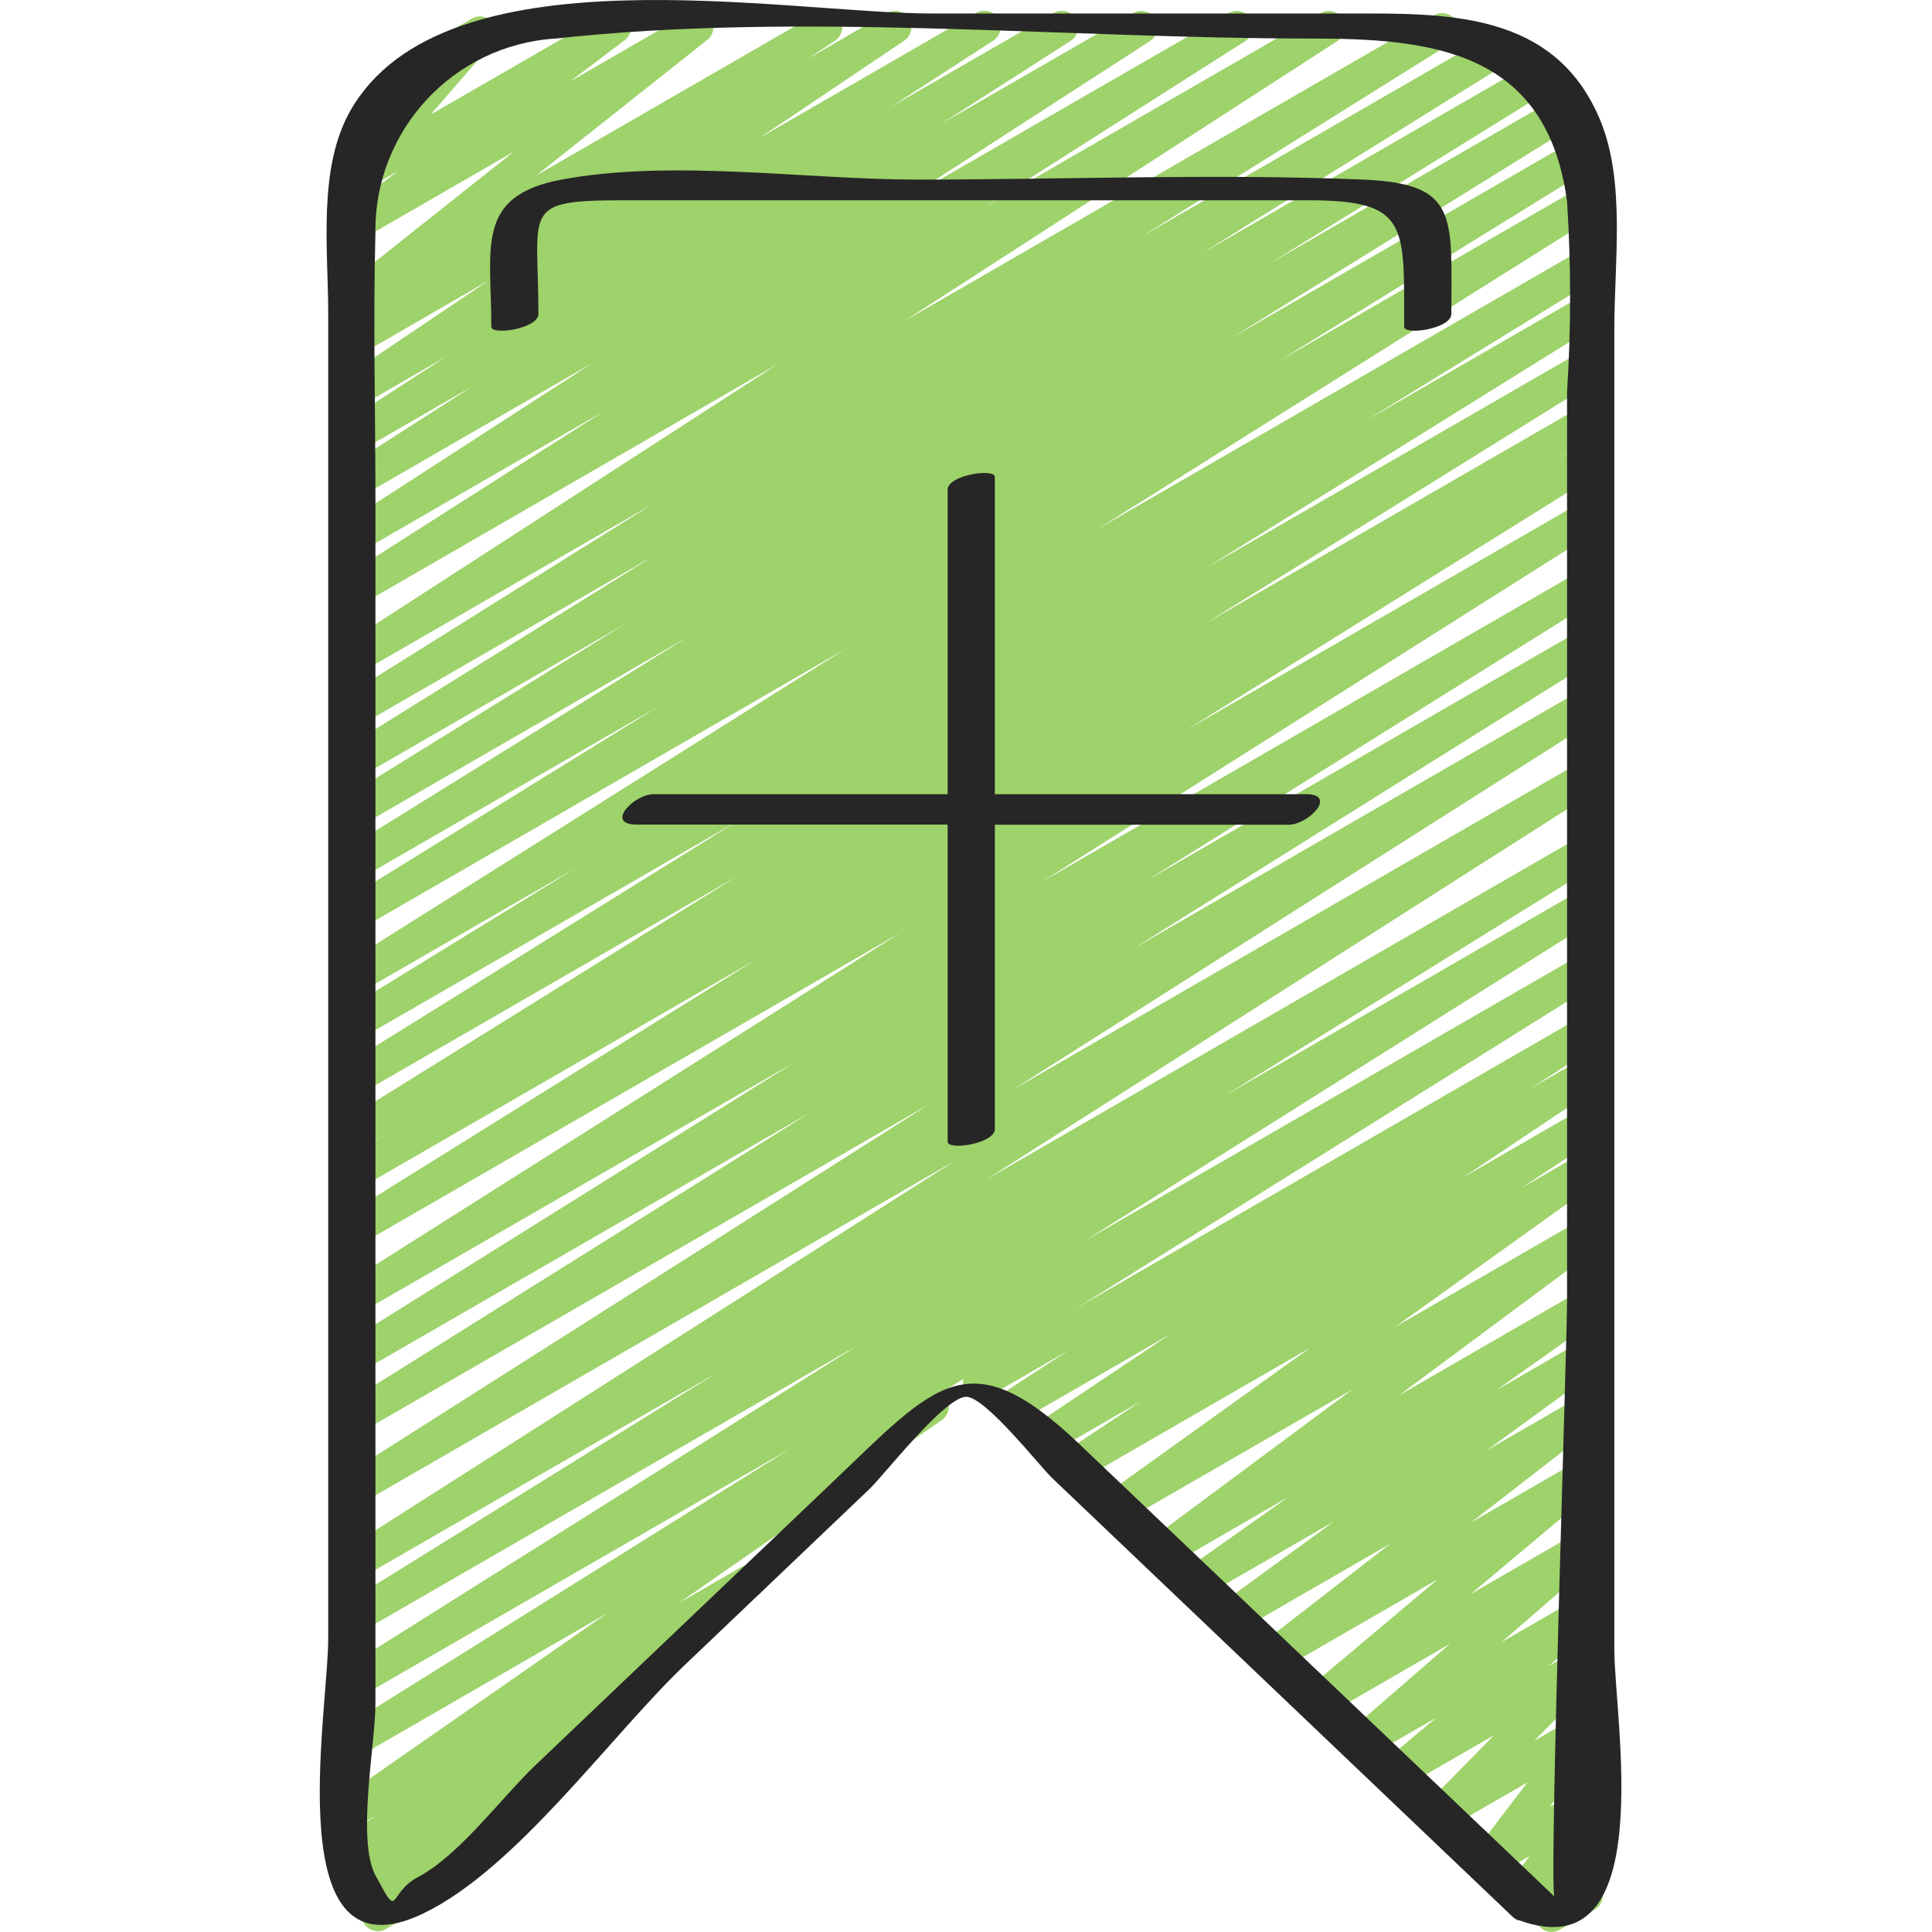 <svg height="505pt" viewBox="-83 0 505 505.7" width="505pt" xmlns="http://www.w3.org/2000/svg"><path d="m322.816 505.699c-1.156 0-2.262-.469-3.07-1.297-1.363-1.41-1.59-3.57-.547-5.23l.852-1.426-2.984 1.707c-1.746 1.031-3.98.672-5.316-.852-1.348-1.52-1.441-3.773-.223-5.395l5.504-7.391-8.883 5.121c-1.758 1-3.977.633-5.312-.883-1.34-1.516-1.43-3.762-.219-5.383l13.832-18.121-21.117 12.191c-1.852 1.066-4.203.602-5.508-1.086-1.305-1.688-1.164-4.082.336-5.602l17.562-17.863-23.766 13.715c-1.914 1.074-4.328.523-5.586-1.27-1.262-1.797-.953-4.258.711-5.688l13.527-11.348-17.359 10.012c-1.898 1.07-4.305.535-5.57-1.242-1.27-1.777-.988-4.227.648-5.672l25.898-22.461-32.258 18.629c-1.914 1.117-4.367.582-5.641-1.234-1.273-1.816-.941-4.309.762-5.727l33.91-28.527-41.266 23.824c-1.949 1.172-4.473.609-5.742-1.277-1.266-1.887-.832-4.438.988-5.797l33.707-26.137-39.738 22.938c-1.965 1.145-4.484.547-5.727-1.359-1.242-1.906-.77-4.449 1.074-5.785l29.484-21.512-34.195 19.738c-1.965 1.07-4.426.441-5.637-1.445-1.207-1.887-.75-4.387 1.047-5.723l27.008-19.082-31.078 17.973c-1.957 1.113-4.441.516-5.676-1.367-1.234-1.879-.797-4.395 1-5.75l52.461-38.98-59.902 34.586c-1.969 1.113-4.461.496-5.688-1.402-1.223-1.898-.754-4.426 1.07-5.758l53.488-38.332-60.168 34.73c-1.992 1.102-4.492.445-5.691-1.488-1.195-1.93-.668-4.461 1.199-5.754l20.395-13.52-23.473 13.551c-2 1.246-4.633.637-5.879-1.363s-.637-4.633 1.363-5.879l35.586-23.801-39.637 22.887c-2.004 1.164-4.57.52-5.781-1.457-1.215-1.973-.629-4.555 1.316-5.812l17.613-11.469-21.555 12.441c-2.027 1.059-4.527.332-5.672-1.645-1.145-1.98-.523-4.512 1.406-5.738l159.922-92.332c1.992-1.066 4.473-.398 5.652 1.531 1.184 1.926.656 4.441-1.199 5.734l-17.715 11.535 13.262-7.68c1.996-1.188 4.574-.559 5.801 1.414 1.227 1.973.652 4.562-1.297 5.832l-35.547 23.773 31.043-17.922c1.988-1.098 4.492-.445 5.688 1.488 1.199 1.934.672 4.465-1.199 5.758l-20.328 13.473 15.84-9.137c1.969-1.113 4.461-.5 5.684 1.402 1.227 1.898.758 4.422-1.066 5.754l-53.516 38.352 48.898-28.23c1.957-1.109 4.438-.512 5.676 1.367 1.234 1.879.797 4.398-1 5.75l-52.523 39 47.848-27.625c1.973-1.105 4.465-.484 5.684 1.422s.738 4.43-1.094 5.754l-26.957 19.09 22.383-12.918c1.965-1.148 4.484-.551 5.727 1.355 1.242 1.906.77 4.453-1.074 5.785l-29.477 21.496 24.824-14.32c1.941-1.105 4.41-.527 5.656 1.328 1.25 1.855.852 4.359-.91 5.738l-33.734 26.156 29.016-16.727c1.914-1.117 4.367-.578 5.641 1.238 1.273 1.816.945 4.305-.762 5.727l-33.953 28.484 29.012-16.742c1.902-1.074 4.309-.539 5.574 1.238 1.266 1.777.988 4.227-.648 5.672l-25.891 22.441 20.965-12.098c1.914-1.074 4.328-.527 5.586 1.27 1.262 1.797.953 4.254-.711 5.684l-13.516 11.391 8.66-4.988c1.848-1.055 4.184-.586 5.484 1.094 1.301 1.68 1.168 4.062-.312 5.586l-17.555 17.852 12.383-7.152c1.758-1.008 3.988-.637 5.324.887 1.34 1.523 1.422 3.781.195 5.395l-13.832 18.133 8.32-4.793c1.75-1.008 3.969-.648 5.312.859 1.344 1.508 1.445 3.754.242 5.379l-5.496 7.379c1.699-.934 3.812-.605 5.148.797 1.336 1.402 1.559 3.527.543 5.176l-2.805 4.5c1.488.629 2.492 2.051 2.59 3.664.098 1.613-.723 3.145-2.121 3.953l-9.098 5.25c-.641.395-1.379.605-2.133.613zm0 0" fill="#9ed26a"/><path d="m15.566 505.512c-1.797-.004-3.398-1.133-4.008-2.824s-.09-3.582 1.293-4.727l2.672-2.211-4.055 2.328c-1.969 1.125-4.477.512-5.703-1.398-1.227-1.906-.746-4.441 1.094-5.77l3.219-2.285c-2.008.5-4.09-.516-4.93-2.406-.84-1.895-.203-4.117 1.516-5.273l8.348-5.676-3.816 2.195c-1.977 1.133-4.5.512-5.723-1.414-1.227-1.926-.719-4.473 1.148-5.781l68.906-47.965-64.398 37.16c-2.012 1.109-4.539.426-5.719-1.543-1.18-1.965-.594-4.516 1.332-5.77l116.906-73.055-112.52 64.949c-2.004 1.07-4.492.387-5.664-1.559-1.176-1.945-.621-4.465 1.262-5.738l134.594-84.719-130.191 75.16c-2.016 1.137-4.57.461-5.758-1.527-1.188-1.984-.574-4.555 1.379-5.793l97.699-60.637-93.32 53.844c-2 1.086-4.5.41-5.684-1.539-1.18-1.945-.625-4.473 1.262-5.746l160.164-102.121-155.742 89.918c-2 1.055-4.473.371-5.645-1.562-1.168-1.934-.629-4.445 1.23-5.727l153.234-97.332-148.82 85.922c-2.016 1.164-4.59.496-5.789-1.496-1.199-1.996-.578-4.582 1.395-5.816l122.129-76.473-117.762 67.965c-2.004 1.059-4.48.367-5.648-1.574-1.164-1.945-.609-4.457 1.262-5.73l118.137-73.855-113.723 65.656c-2.02 1.219-4.641.57-5.859-1.445-1.219-2.02-.57-4.641 1.445-5.859l145.777-92.227-141.363 81.613c-2.012 1.105-4.539.422-5.719-1.543-1.18-1.969-.594-4.52 1.332-5.773l108.031-67.301-103.645 59.836c-2.02 1.098-4.543.402-5.711-1.574-1.168-1.977-.566-4.523 1.367-5.766l10.777-6.586-6.434 3.711c-2.016 1.137-4.57.457-5.758-1.527s-.574-4.555 1.379-5.793l102.785-63.926-98.406 56.832c-2.008 1.074-4.504.383-5.672-1.57s-.602-4.48 1.293-5.742l102.785-63.906-98.406 56.789c-2.016 1.117-4.555.43-5.73-1.551-1.18-1.98-.574-4.539 1.367-5.777l60.852-37.43-56.488 32.625c-2.008 1.086-4.512.402-5.688-1.551-1.18-1.957-.609-4.492 1.293-5.754l131.309-82.578-126.922 73.312c-2.008 1.043-4.477.344-5.637-1.598-1.156-1.941-.602-4.445 1.266-5.719l82.348-50.934-77.977 45.023c-2.016 1.133-4.57.457-5.758-1.531-1.188-1.984-.574-4.555 1.379-5.793l89.992-55.852-85.613 49.426c-2.008 1.043-4.477.344-5.637-1.594-1.156-1.941-.602-4.449 1.266-5.719l73.508-45.492-69.121 39.91c-2.016 1.137-4.57.461-5.758-1.527-1.188-1.984-.574-4.555 1.379-5.793l80.906-50.348-76.527 44.168c-2.008 1.09-4.512.406-5.688-1.551-1.176-1.953-.605-4.488 1.293-5.75l80.758-50.52-76.363 44.082c-1.996 1.086-4.492.414-5.676-1.523-1.184-1.938-.645-4.461 1.23-5.746l113.57-73.453-109.141 63.016c-2.012 1.148-4.57.488-5.77-1.492-1.199-1.98-.602-4.555 1.348-5.801l67.934-43.309-63.512 36.695c-1.996 1.082-4.492.414-5.676-1.523-1.188-1.938-.645-4.465 1.227-5.75l65.129-42.137-60.68 35.031c-2.012 1.176-4.594.527-5.805-1.465-1.211-1.988-.602-4.578 1.367-5.824l33.816-21.715-29.379 16.953c-2 1.117-4.523.457-5.723-1.496-1.195-1.953-.637-4.5 1.266-5.773l26.676-17.289-22.188 12.801c-1.992 1.152-4.539.52-5.758-1.434s-.668-4.523 1.246-5.805l37.996-25.59-33.516 19.371c-1.992 1.098-4.492.445-5.691-1.488-1.195-1.934-.668-4.465 1.203-5.758l7.184-4.754-2.695 1.555c-1.938 1.109-4.398.539-5.652-1.305-1.254-1.848-.875-4.348.871-5.734l44.836-35.578-40.055 23.117c-1.953 1.121-4.438.531-5.68-1.344-1.242-1.875-.816-4.395.977-5.754l14.352-10.891-9.105 5.258c-1.801 1.027-4.078.613-5.398-.984-1.324-1.598-1.305-3.914.039-5.492l16.215-18.672c-2.059.977-4.523.16-5.594-1.852-1.07-2.012-.371-4.512 1.594-5.676l21.68-12.535c1.801-1.016 4.074-.594 5.391 1s1.301 3.902-.039 5.477l-16.16 18.656 46.098-26.59c1.945-1.109 4.422-.52 5.664 1.348 1.238 1.867.824 4.375-.957 5.742l-14.359 10.871 31.156-17.961c1.93-1.117 4.398-.555 5.656 1.289 1.262 1.84.891 4.348-.855 5.742l-44.848 35.559 73.82-42.59c1.988-1.098 4.492-.445 5.688 1.488 1.199 1.93.672 4.465-1.199 5.754l-7.227 4.789 20.836-12.031c1.988-1.102 4.484-.453 5.688 1.473 1.203 1.922.688 4.453-1.172 5.754l-37.973 25.523 56.73-32.75c2-1.164 4.566-.52 5.777 1.457 1.215 1.973.629 4.555-1.316 5.812l-26.699 17.297 42.578-24.566c2.004-1.141 4.551-.484 5.754 1.484 1.203 1.965.621 4.531-1.305 5.793l-33.785 21.676 50.211-28.953c1.996-1.086 4.488-.414 5.676 1.523 1.184 1.938.645 4.465-1.23 5.746l-65.102 42.094 85.59-49.363c2.004-1.121 4.535-.453 5.727 1.508 1.195 1.961.621 4.516-1.297 5.777l-67.934 43.266 87.621-50.551c1.992-1.086 4.488-.414 5.672 1.523 1.188 1.938.645 4.465-1.227 5.746l-113.605 73.453 138.805-80.125c2.008-1.129 4.547-.453 5.738 1.52 1.188 1.973.598 4.531-1.336 5.785l-80.887 50.574 92.117-53.168c2.008-1.109 4.535-.426 5.715 1.543 1.184 1.965.594 4.516-1.328 5.77l-80.891 50.344 86.719-50.09c2.016-1.133 4.566-.457 5.754 1.527 1.188 1.988.578 4.559-1.379 5.797l-73.461 45.508 75.895-43.863c2.02-1.211 4.641-.555 5.852 1.469 1.211 2.023.555 4.641-1.465 5.855l-90.012 55.848 90-51.949c2.008-1.074 4.504-.379 5.672 1.57 1.168 1.953.602 4.48-1.293 5.742l-82.371 50.926 79.531-45.891c1.996-1.043 4.465-.352 5.629 1.582 1.16 1.93.621 4.434-1.234 5.715l-131.16 82.438 126.766-73.18c2.016-1.113 4.551-.43 5.73 1.551 1.176 1.98.57 4.539-1.371 5.777l-60.852 37.43 56.492-32.625c2.016-1.133 4.566-.457 5.754 1.527 1.188 1.988.578 4.559-1.379 5.797l-102.781 63.922 98.406-56.805c2.008-1.074 4.5-.383 5.668 1.57 1.172 1.953.602 4.477-1.293 5.742l-102.781 63.922 98.406-56.805c2.008-1.047 4.484-.34 5.641 1.609 1.152 1.949.582 4.457-1.297 5.719l-11.188 6.828 6.824-3.953c2.023-1.211 4.645-.555 5.855 1.469 1.211 2.023.555 4.645-1.469 5.855l-107.879 67.234 103.52-59.734c2.004-1.102 4.523-.43 5.707 1.531 1.184 1.957.613 4.5-1.297 5.766l-145.773 92.184 141.363-81.621c2.012-1.105 4.535-.426 5.719 1.543 1.18 1.969.59 4.52-1.332 5.77l-118.223 73.926 113.836-65.707c2.004-1.086 4.512-.402 5.688 1.551 1.176 1.957.605 4.488-1.293 5.754l-122.027 76.406 117.625-67.906c2.008-1.148 4.566-.488 5.766 1.492 1.199 1.98.602 4.555-1.348 5.801l-153.23 97.316 148.82-85.914c2-1.086 4.5-.406 5.68 1.539 1.18 1.945.625 4.477-1.262 5.75l-160.16 102.117 155.742-89.918c2.008-1.07 4.5-.379 5.672 1.574 1.168 1.953.598 4.477-1.293 5.742l-97.699 60.672 93.32-53.883c2.008-1.125 4.551-.453 5.738 1.52 1.191 1.977.598 4.535-1.336 5.785l-134.598 84.711 130.195-75.152c2.004-1.055 4.48-.363 5.648 1.578 1.164 1.941.609 4.457-1.262 5.727l-172.008 107.52c.539.34.992.793 1.332 1.332 1.227 1.926.719 4.477-1.152 5.785l-68.914 47.965 16.34-9.438c1.988-1.152 4.531-.523 5.754 1.418 1.223 1.945.688 4.512-1.215 5.801l-29.012 19.773c1.363.652 2.277 1.973 2.41 3.477.133 1.504-.543 2.969-1.77 3.844l-26.547 18.816c.27.23.512.496.707.793 1.266 1.824.926 4.312-.785 5.727l-26.504 21.914c.621 1.918-.18 4.012-1.93 5.02l-14.055 8.113c-.633.383-1.359.594-2.098.605zm0 0" fill="#9ed26a"/><g fill="#262626"><path d="m2.559 428.891c0 19.629-13.199 90.309 24.918 71.945 24.398-11.75 49.043-46.566 68.465-65.074l48.246-45.969c3.883-3.703 19.754-24.184 25.379-24.184 5.008 0 19.258 18.199 22.492 21.281l46.816 44.594 73.965 70.477c.094.094.266.113.375.188.113.078.199.23.438.324.238.094.332.078.52.148l.281.074c36.645 13.125 24.746-52.691 24.746-70.945v-345.941c0-17 2.973-38.203-3.668-54.281-10.965-26.504-35.984-27.996-60.426-27.996h-114.543c-38.781 0-127.641-17.484-152.164 25.367-8.629 15.09-5.84 36.328-5.84 53.043zm12.359 17.203v-315.469c0-23.141-.625-46.387 0-69.52-.438-26.914 20.391-49.398 47.258-51.023 64.16-7.039 132.906 0 197.484 0 31.676 0 61.887 3.074 67.168 42.668 1.062 16.586 1.062 33.223 0 49.809v237.902c0 11.348-4.609 148.957-3.363 155.902l-124.168-118.254c-29.16-27.785-37.699-15.922-64.922 10.02l-77.551 73.891c-8.84 8.422-19.918 23.574-30.719 29.277-8.195 4.316-4.617 11.867-11.18-.43-4.957-9.289-.008-34.574-.008-44.773zm0 0"/><path d="m57.582 82.191c0-27.539-4.785-29.766 22.359-29.766h179.199c26.188 0 25.047 6.348 25.047 33.086 0 2.379 12.355.52 12.355-3.32 0-25.602 2.047-34.133-23.094-35.184-38.715-1.613-77.855 0-116.605 0-29.285 0-64.332-5.402-93.211 0-22.699 4.266-18.379 17.75-18.379 38.504-.027 2.363 12.328.52 12.328-3.32zm0 0"/><path d="m258.484 207.871h-81.434v-83.016c0-2.371-12.355-.512-12.355 3.32v79.695h-76.879c-5.273 0-12.883 7.961-4.555 7.961h81.434v83.012c0 2.371 12.355.512 12.355-3.32v-79.648h76.875c5.273 0 12.887-8.004 4.559-8.004zm0 0"/></g></svg>